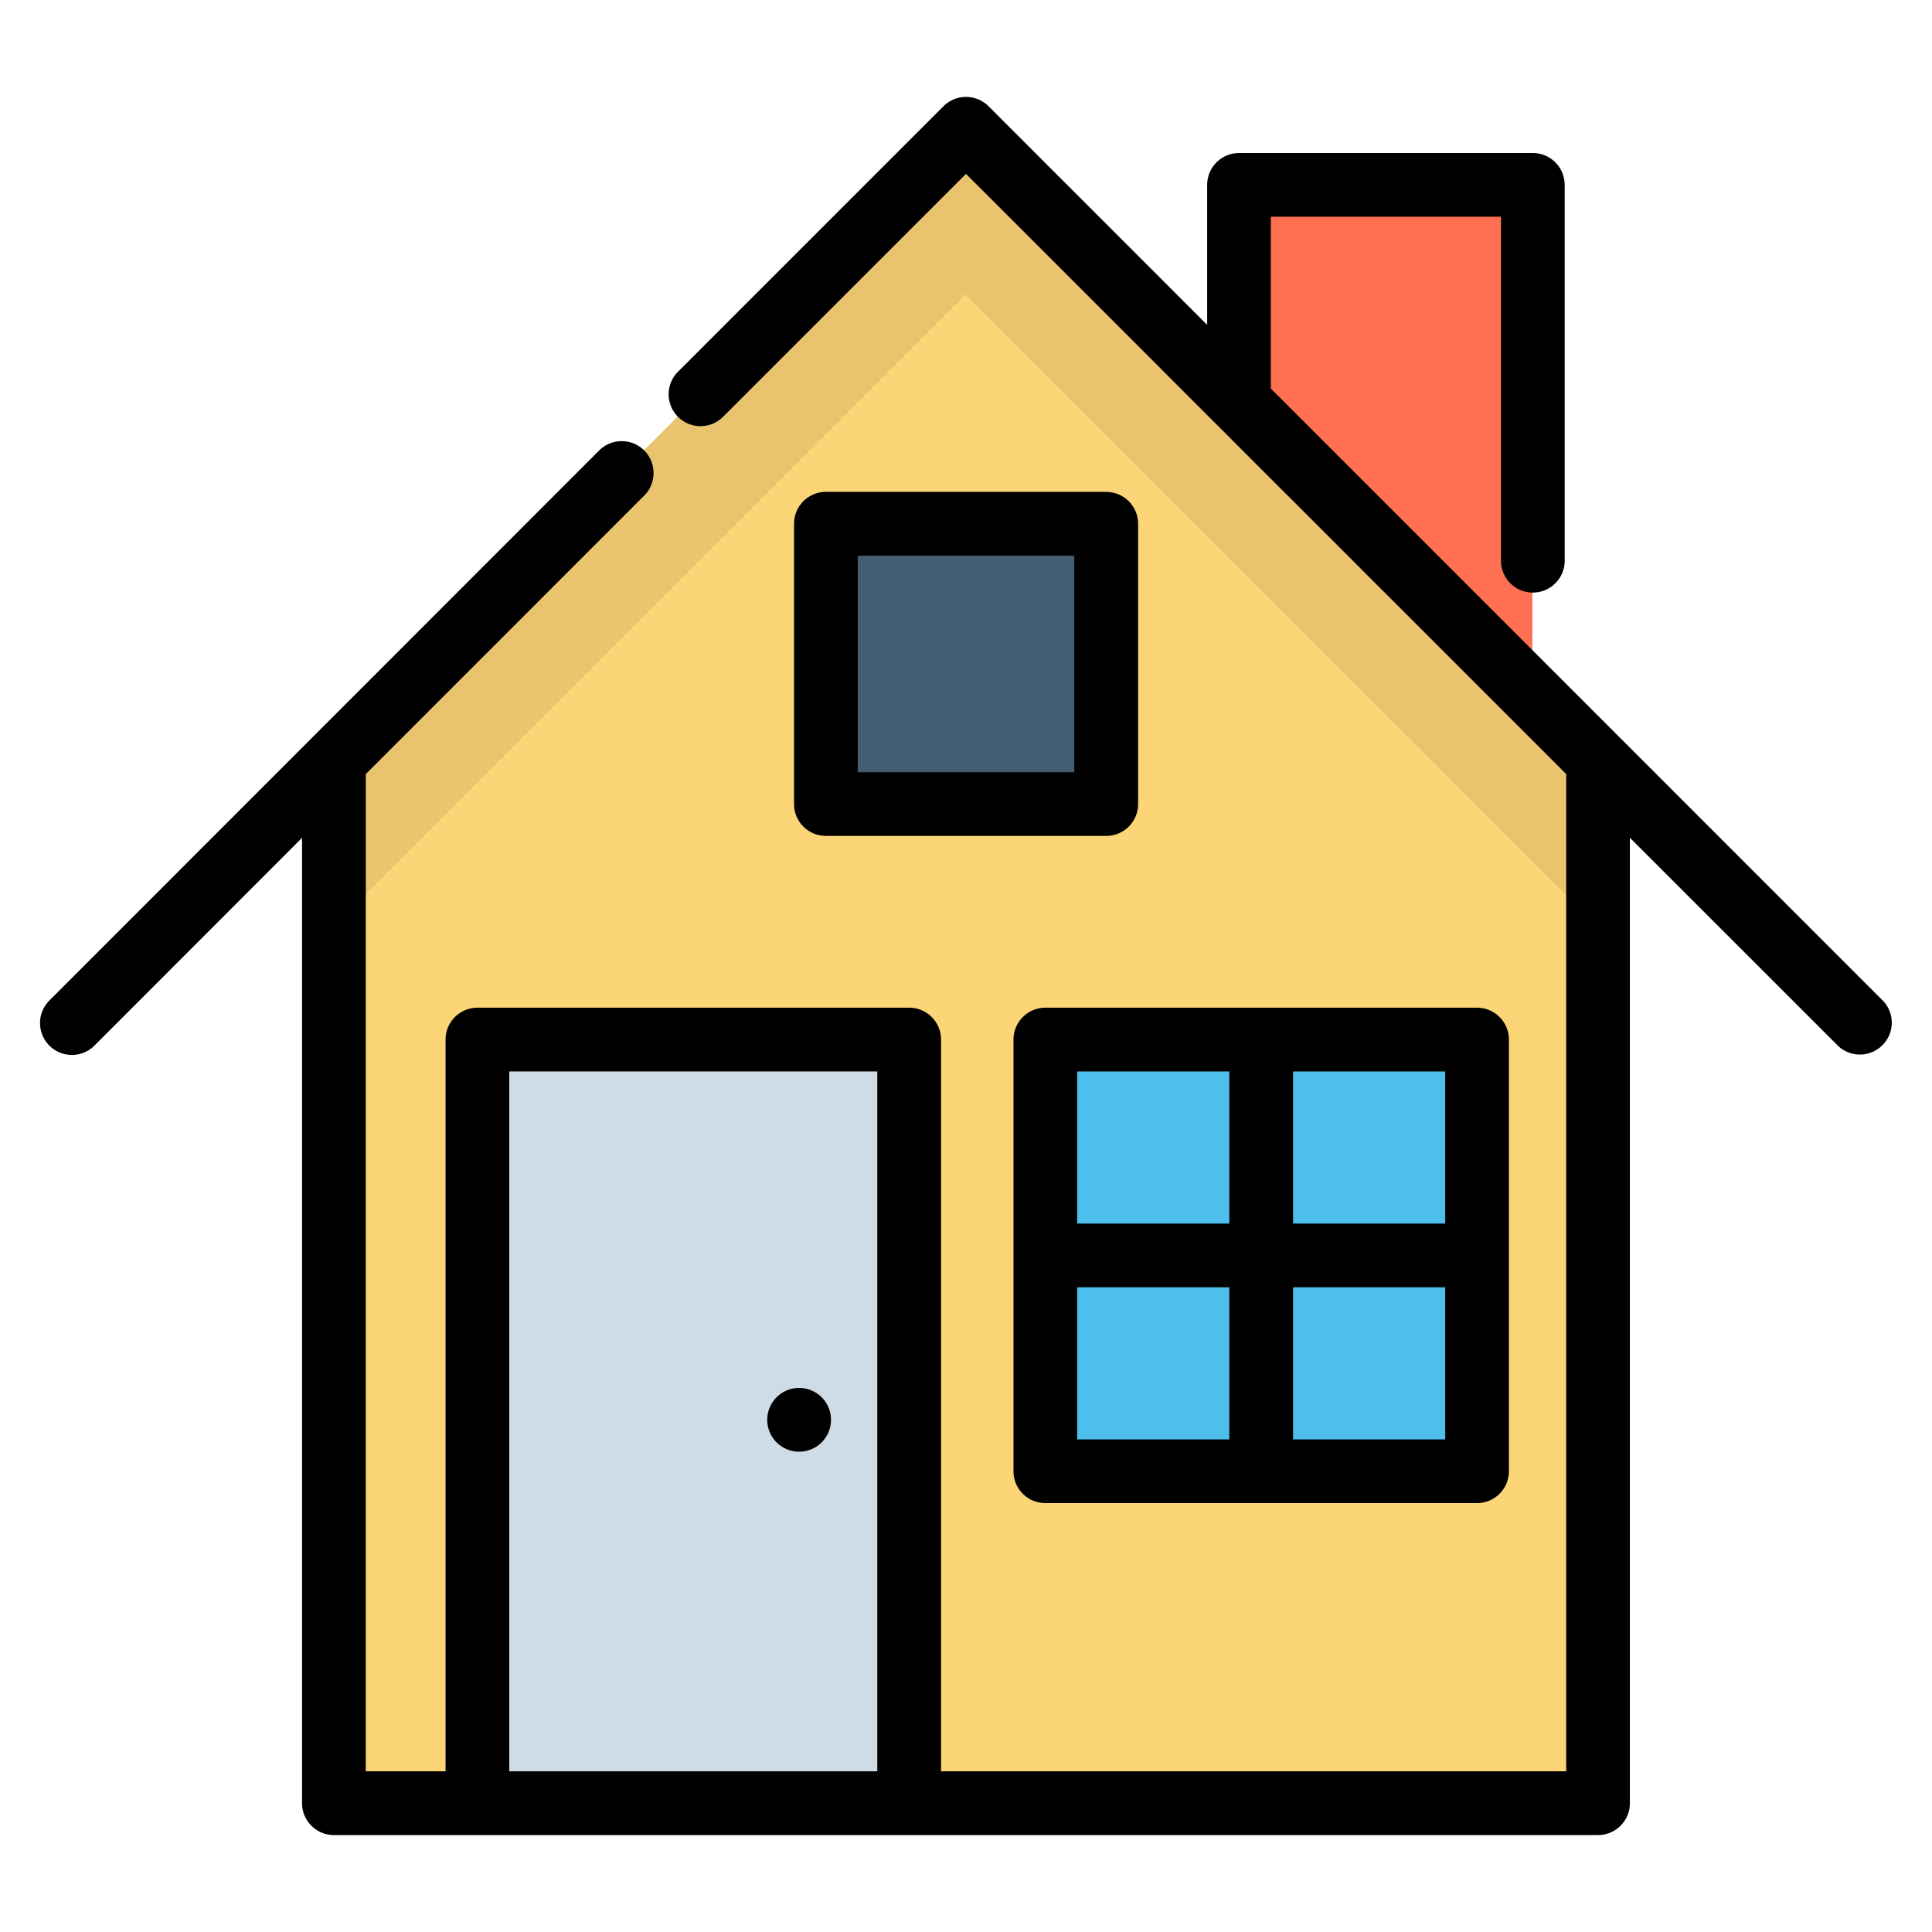 <svg width="24" height="24" fill="none" xmlns="http://www.w3.org/2000/svg">
  <defs/>
  <path d="M19.895 9.5l-.05.048v12.853H4.143V9.548L4.094 9.5l7.9-7.9 7.9 7.9z" fill="#FCD577"/>
  <path d="M4.142 11.509l7.852-7.851 7.852 7.85v-1.96l.049-.048-7.9-7.9-7.901 7.9.048.048v1.96z" fill="#EAC36E"/>
  <path d="M19.036 8.642V2.296h-3.65v2.695" fill="#FF6F52"/>
  <path d="M11.288 12.914H5.925V22.4h5.363v-9.486z" fill="#CFDCE5"/>
  <path d="M18.343 12.914h-5.364v5.363h5.364v-5.363z" fill="#4EBFED"/>
  <path d="M13.735 6.506h-3.482v3.482h3.482V6.506z" fill="#415E72"/>
  <path d="M23.384 12.425l-7.597-7.598V2.692h2.859v4.293a.396.396 0 00.791 0V2.296a.396.396 0 00-.395-.395h-3.65a.396.396 0 00-.396.395v1.74L12.28 1.32a.396.396 0 00-.56 0L8.425 4.615a.396.396 0 10.56.56L12 2.16l3.11 3.11.003.003 4.343 4.343v12.388H11.69v-9.09a.396.396 0 00-.396-.396H5.931a.396.396 0 00-.396.396v9.09h-.991V9.616L8 6.159a.396.396 0 10-.56-.56L.616 12.426a.396.396 0 10.56.56l2.576-2.578V22.4c0 .218.178.396.396.396h15.704a.396.396 0 00.395-.396V10.407l2.578 2.577a.395.395 0 00.559 0 .395.395 0 000-.56zm-17.058 9.58V13.31h4.572v8.694H6.326z" fill="#000"/>
  <path d="M12.59 12.914v5.363c0 .218.177.395.396.395h5.363a.396.396 0 00.395-.395v-5.363a.396.396 0 00-.395-.396h-5.364a.396.396 0 00-.395.396zm.791 3.077h1.89v1.89h-1.89v-1.89zm2.682 1.89v-1.89h1.89v1.89h-1.89zm1.89-2.681h-1.89v-1.89h1.89v1.89zm-2.682-1.89v1.89h-1.89v-1.89h1.89zM13.74 6.11H10.26a.396.396 0 00-.396.396v3.482c0 .219.178.396.396.396h3.482a.396.396 0 00.396-.396V6.506a.396.396 0 00-.396-.395zm-.395 3.483h-2.69v-2.69h2.69v2.69zM9.907 18.033a.396.396 0 100-.791.396.396 0 000 .791z" fill="#000"/>
</svg>
